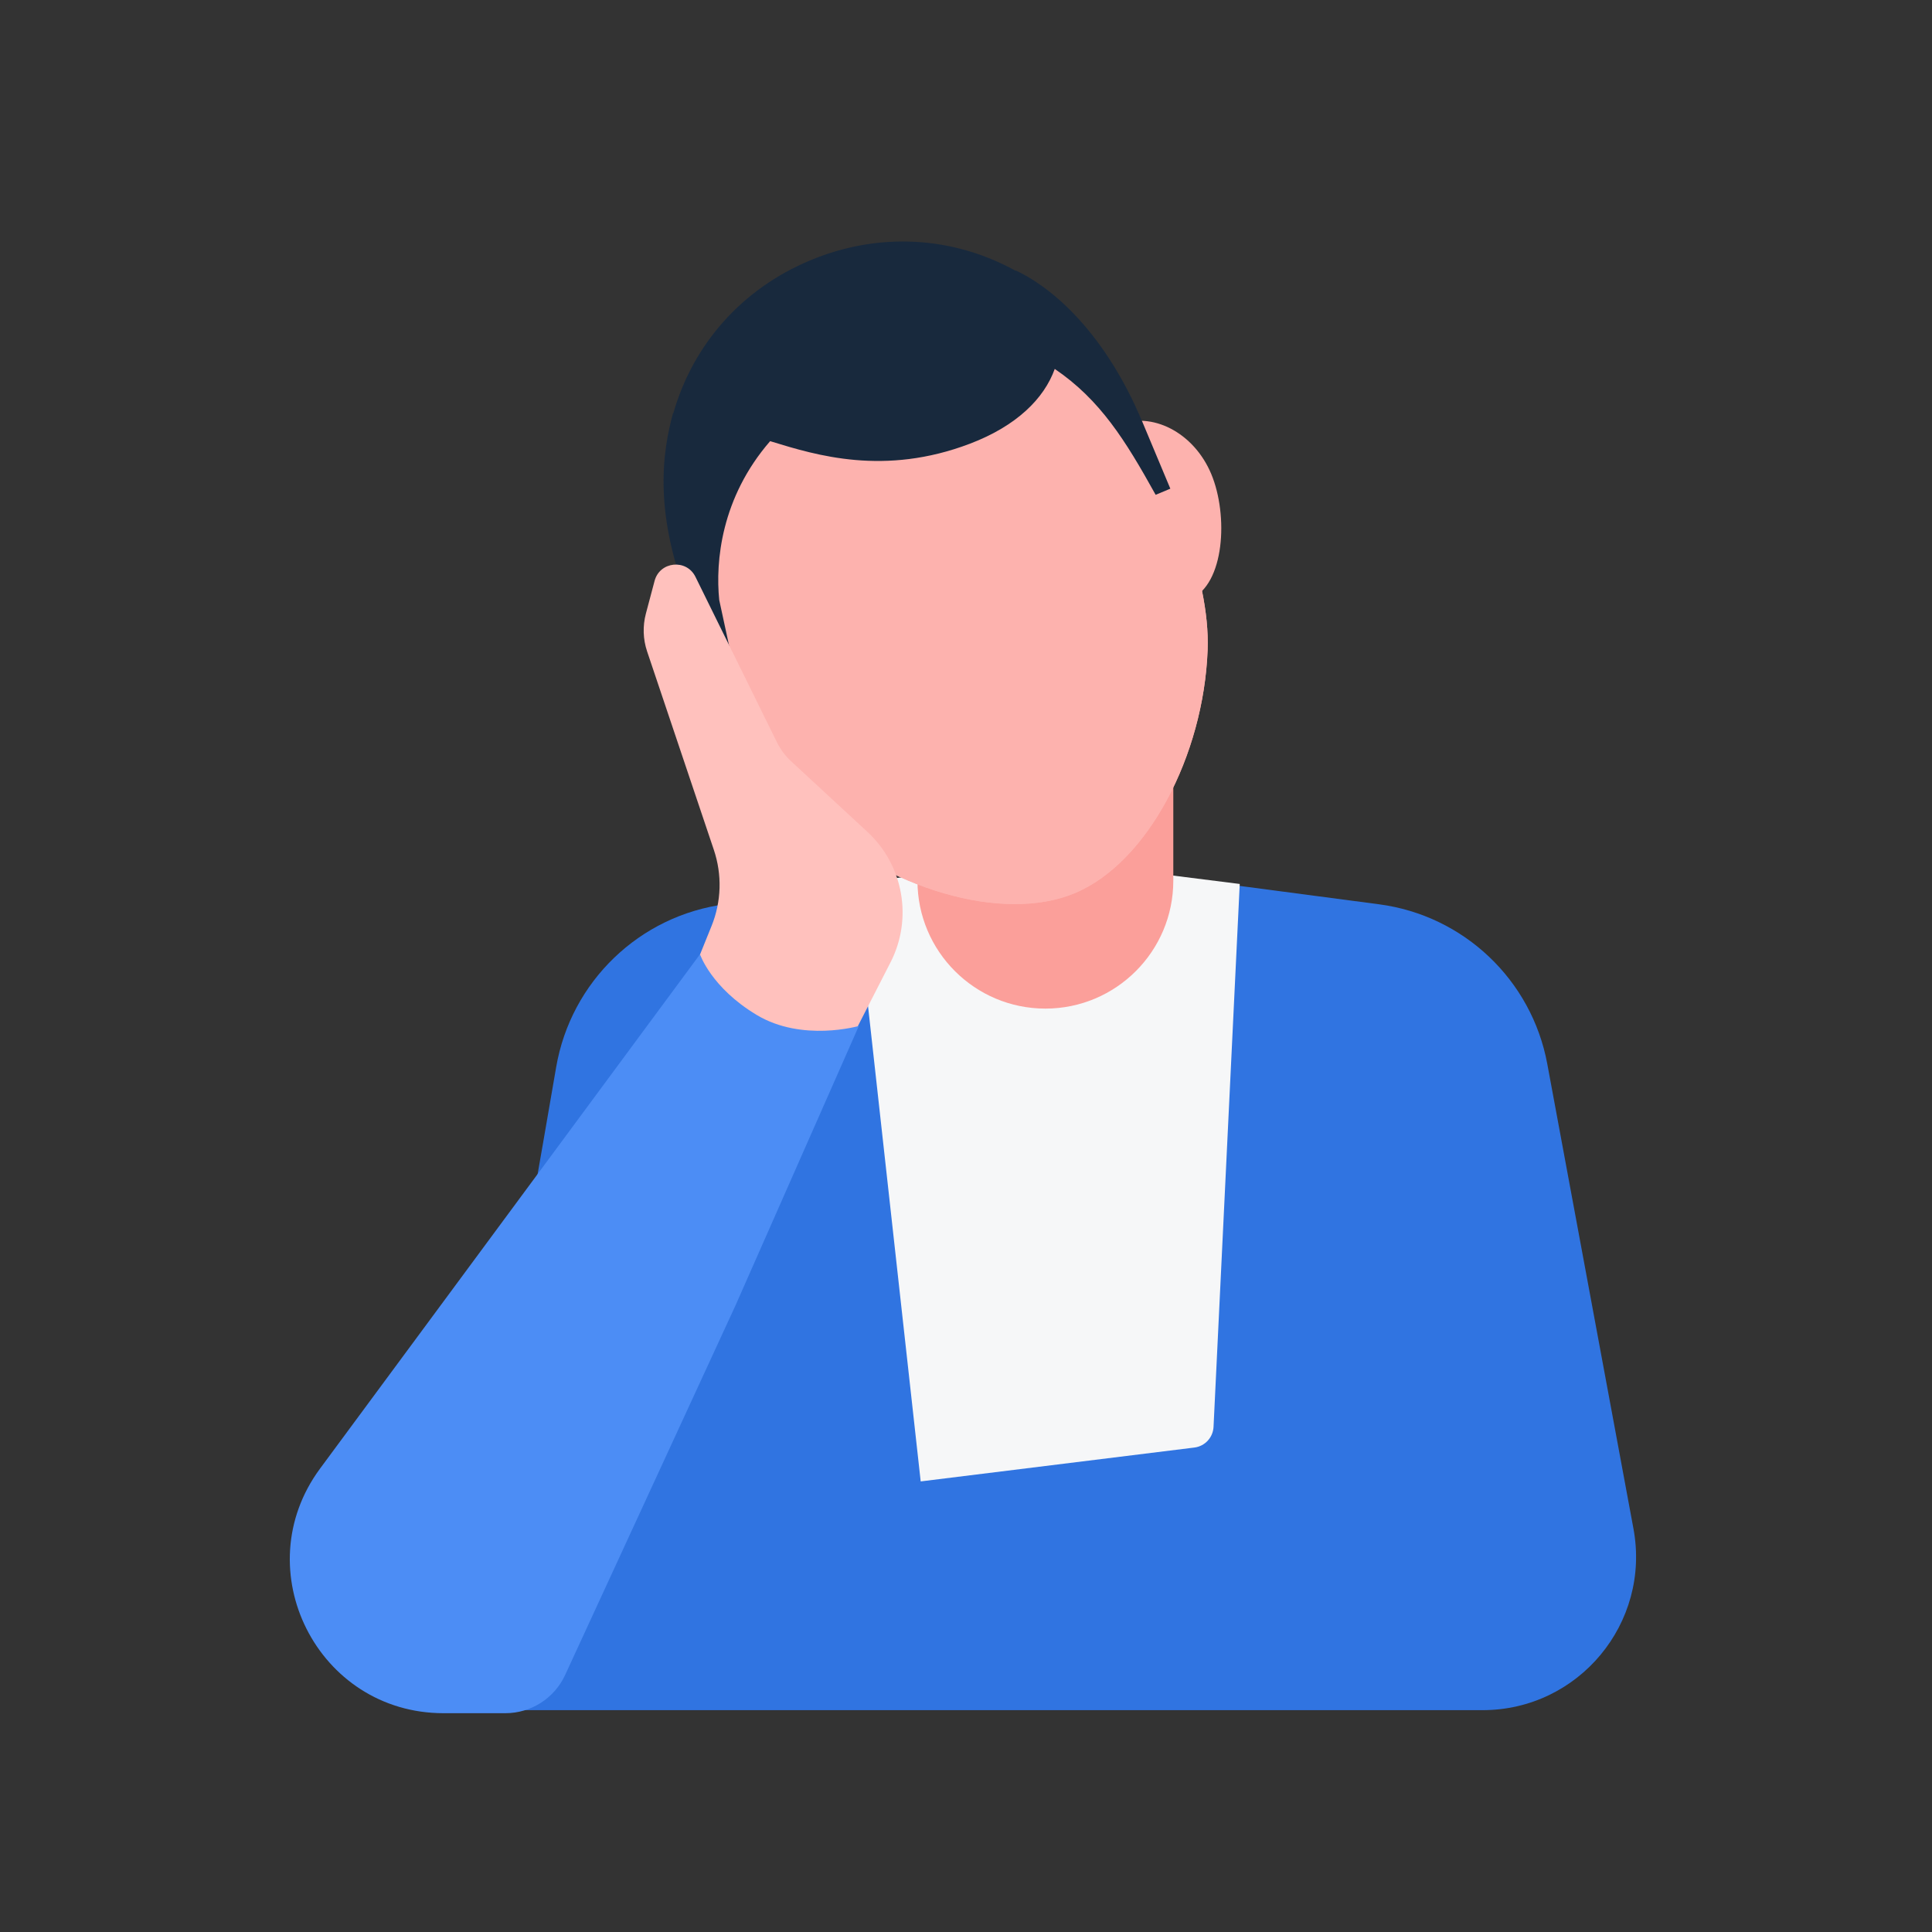 <svg width="80" height="80" viewBox="0 0 80 80" fill="none" xmlns="http://www.w3.org/2000/svg">
<rect x="0" y="0" width="80" height="80" fill="#333333" stroke="none"/>
<rect width="80" height="80" fill="none"></rect>
<path d="M67.638 63.299L64.07 44.057C63.425 40.577 60.613 37.908 57.104 37.445L44.002 35.717C43.768 35.685 43.53 35.685 43.295 35.716L30.05 37.44C26.482 37.904 23.638 40.645 23.029 44.191C21.706 51.895 19.402 64.998 18.06 70.814H61.389C65.364 70.814 68.363 67.207 67.638 63.299Z" fill="#3074E1"/>
<path d="M50.25 59.083C50.229 59.524 49.893 59.886 49.455 59.94L38.124 61.342L35.383 36.603L42.923 35.544L51.335 36.603L50.25 59.083Z" fill="#F6F7F8"/>
<path d="M37.99 30.298C37.99 27.373 40.362 25.002 43.287 25.002C46.212 25.002 48.584 27.373 48.584 30.298V36.467C48.584 39.392 46.212 41.764 43.287 41.764C40.362 41.764 37.99 39.392 37.99 36.467V30.298Z" fill="#FB9F9A"/>
<path d="M50.154 19.624C50.871 21.336 50.713 24.211 49.283 24.81C47.853 25.408 45.694 23.504 44.977 21.792C44.26 20.079 44.838 18.206 46.267 17.607C47.697 17.009 49.437 17.911 50.154 19.624V19.624Z" fill="#FDB2AE"/>
<path d="M33.359 26.657C34.076 28.369 33.917 31.244 32.488 31.843C31.058 32.441 28.898 30.537 28.181 28.825C27.465 27.113 28.042 25.239 29.472 24.64C30.902 24.042 32.642 24.945 33.359 26.657Z" fill="#FFC1BD"/>
<path d="M47.255 17.423C48.324 19.977 50.121 23.801 50.005 26.912C49.841 31.295 47.514 35.723 44.509 36.982C41.503 38.24 36.715 36.791 33.477 33.832C31.179 31.732 29.715 27.769 28.646 25.215C26.069 19.06 28.531 13.246 33.67 11.095C38.808 8.943 44.678 11.269 47.255 17.423Z" fill="#FDB2AE"/>
<path d="M47.255 17.423C48.324 19.977 50.121 23.801 50.005 26.912C49.841 31.295 47.514 35.723 44.509 36.982C41.503 38.24 36.715 36.791 33.477 33.832C31.179 31.732 29.715 27.769 28.646 25.215C26.069 19.06 28.531 13.246 33.67 11.095C38.808 8.943 44.678 11.269 47.255 17.423Z" fill="#FDB2AE"/>
<path fill-rule="evenodd" clip-rule="evenodd" d="M29.782 24.845C29.62 23.254 29.859 20.606 31.89 18.267L31.941 18.283C33.805 18.855 36.625 19.72 40.167 18.371C42.092 17.637 43.232 16.509 43.675 15.276C45.563 16.56 46.601 18.234 47.853 20.489L48.461 20.235L47.318 17.505C45.624 13.458 43.285 11.762 42.053 11.197L42.059 11.215C39.45 9.774 36.383 9.594 33.54 10.785C30.715 11.967 28.699 14.257 27.884 17.101L27.87 17.1C27.452 18.66 26.983 21.261 28.677 25.307L29.796 27.98L30.404 27.726L29.782 24.845Z" fill="#18293D"/>
<path d="M26.745 25.407L27.105 24.053C27.32 23.242 28.426 23.132 28.797 23.885L32.169 30.731C32.316 31.031 32.518 31.3 32.763 31.527L35.917 34.445C37.412 35.828 37.803 38.036 36.875 39.848L33.211 47.003L27.727 42.641L29.465 38.34C29.872 37.336 29.905 36.219 29.559 35.191L26.796 26.976C26.625 26.469 26.608 25.924 26.745 25.407V25.407Z" fill="#FFC1BD"/>
<path d="M13.255 60.808L28.985 39.515C28.985 39.515 29.445 40.895 31.333 42.027C33.22 43.16 35.563 42.483 35.563 42.483L30.453 54.061L23.401 69.357C22.956 70.322 21.99 70.94 20.927 70.94H18.367C13.151 70.94 10.156 65.004 13.255 60.808V60.808Z" fill="#4C8DF5"/>
</svg>
